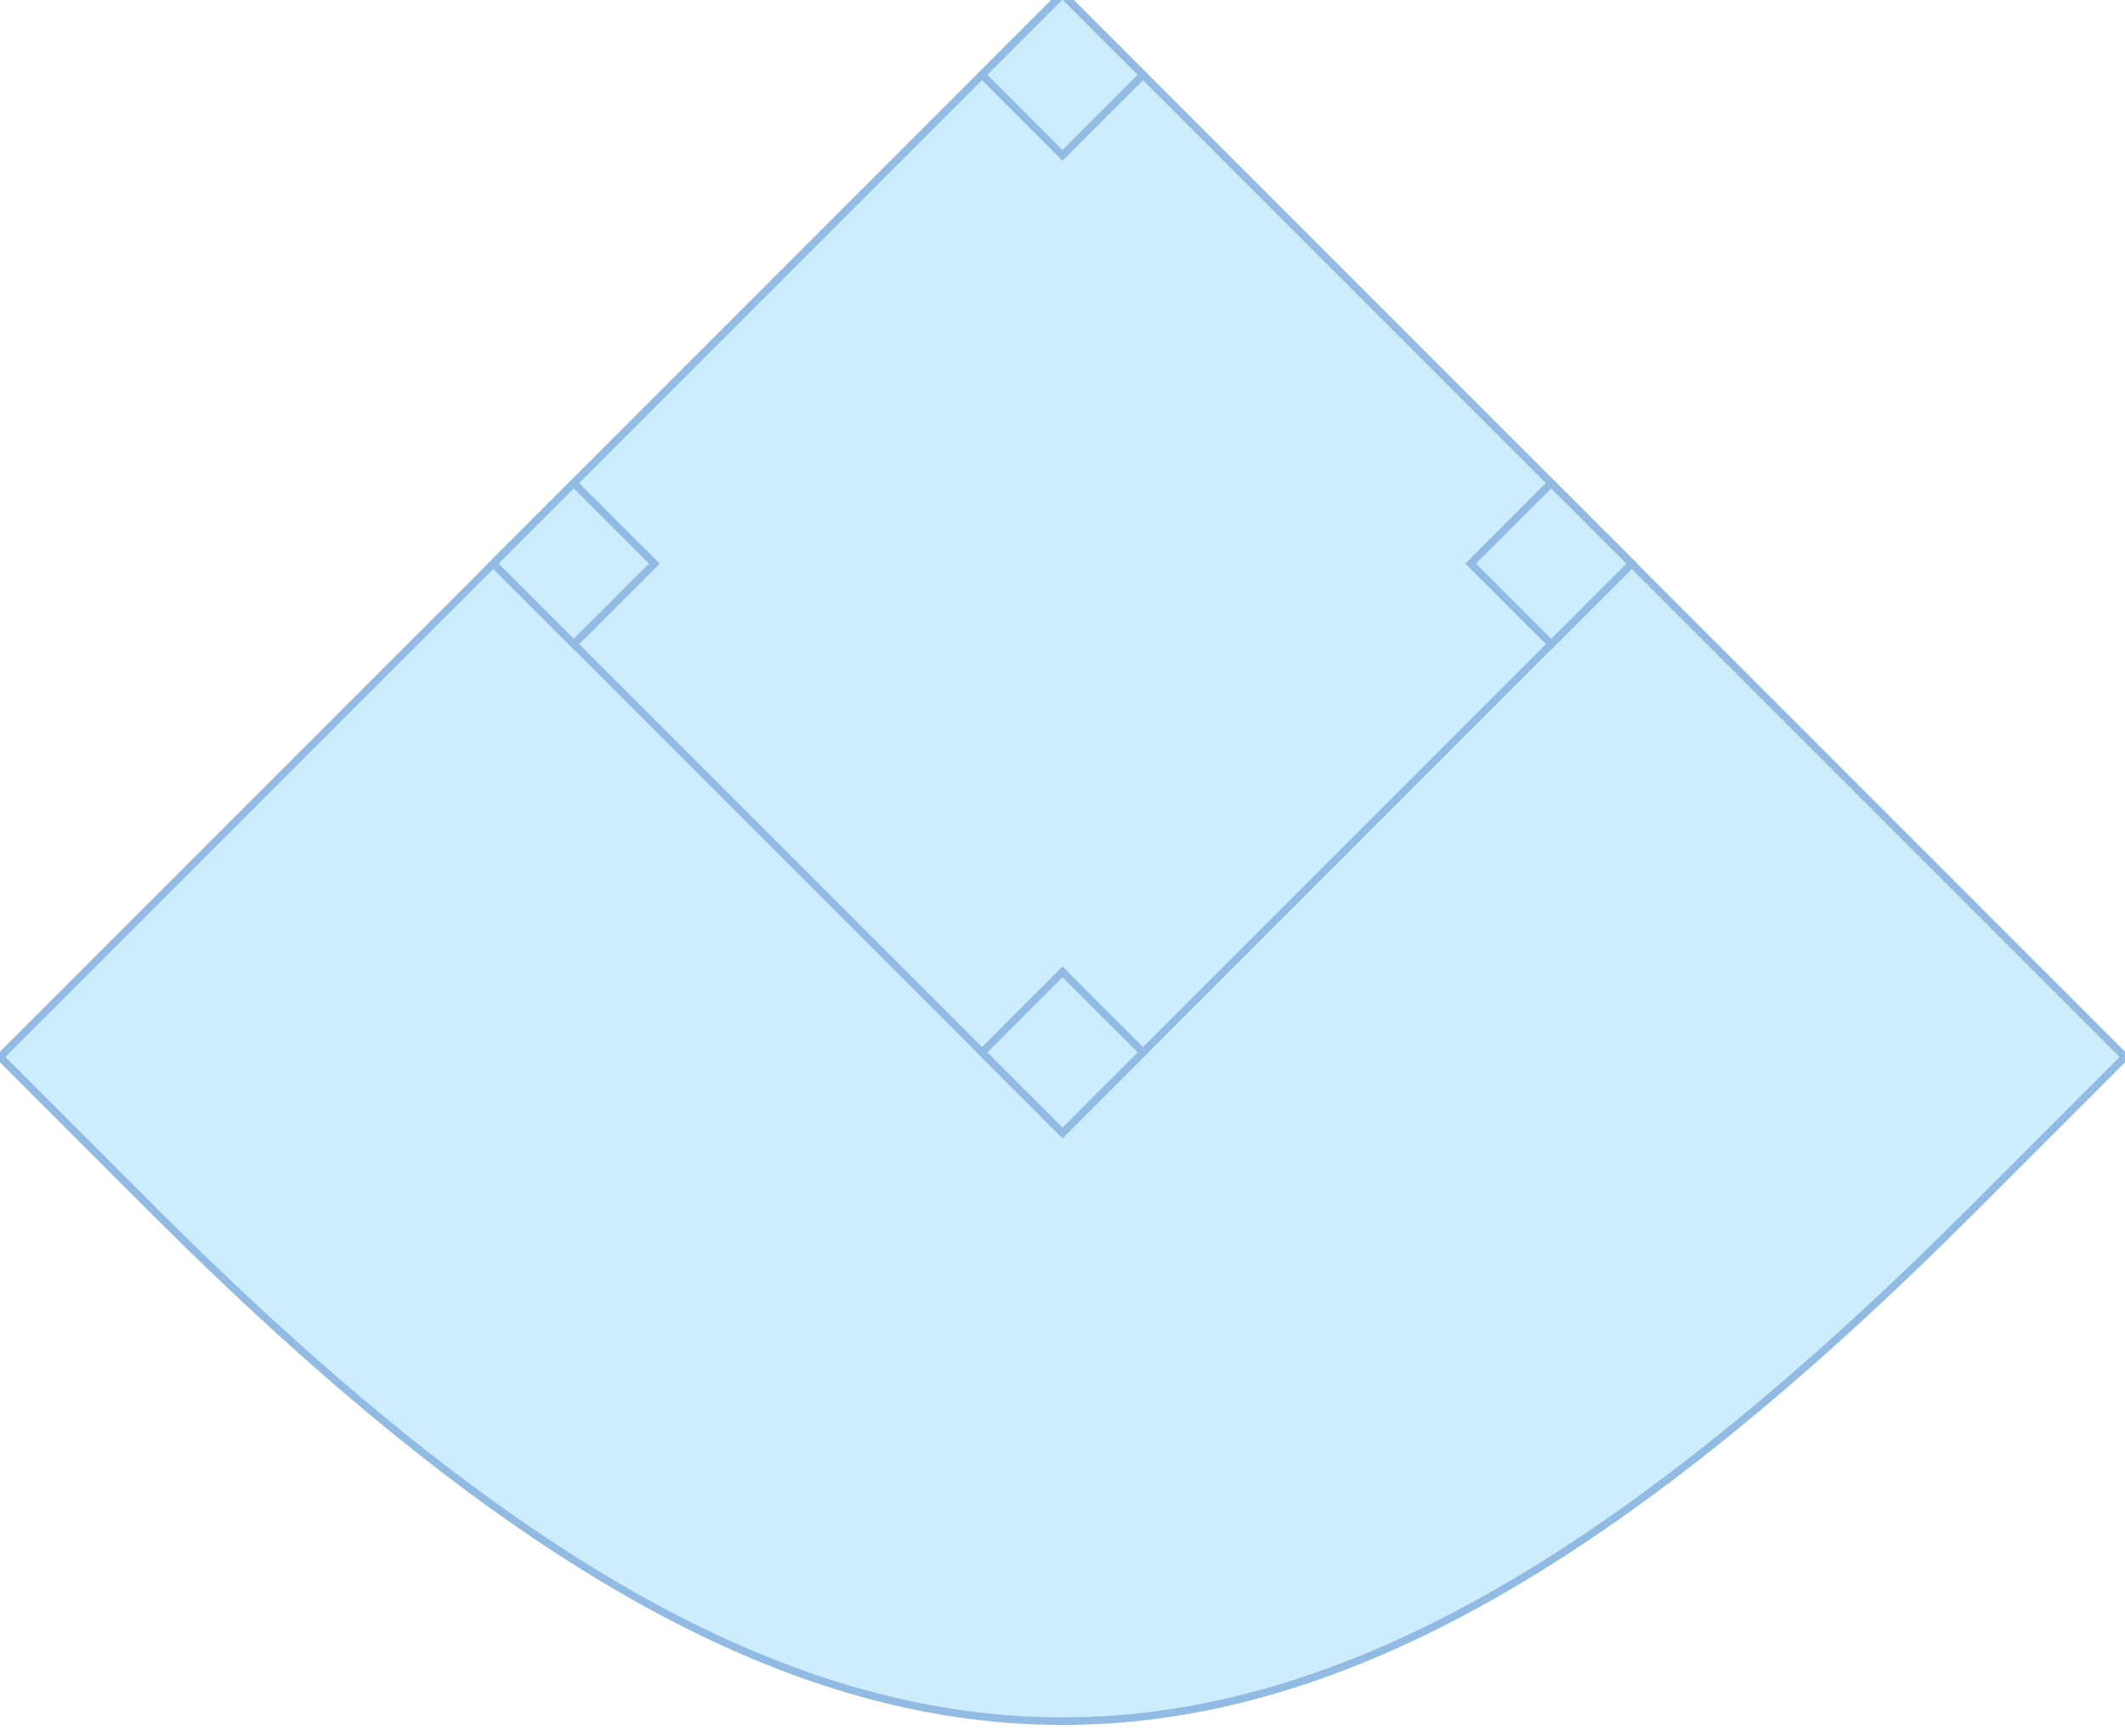 <?xml version="1.0" encoding="UTF-8"?>
<svg version="1.1" viewBox="0 0.15 56 45.75" xmlns="http://www.w3.org/2000/svg" xmlns:xlink="http://www.w3.org/1999/xlink" fill="#cdedfd" stroke="#92bbe4" stroke-width="0.2">
    <!-- 1mm == 3.78px -->
    <g style="transform: scaleY(-1) translate(28px); transform-origin: center;">
        <!-- 0,0 / 24,24 / 20,28 / 0,48 / -20,28 / -24,24 -->
        <path id="OF" d="M 0,0 l 28,28 l -4,4 c -18,18 -30,18 -48,0 l -4,-4 z" transform="" />

        <path id="infield" d="M0, 0 l 15, 15 l -15, 15 l -15, -15 z" />

        <rect id="0B" width="3" height="3" transform="rotate(45)" />
        <rect id="1B" width="3" height="3" transform="translate(15, 15) rotate(135)" />
        <rect id="2B" width="3" height="3" transform="translate(0, 30) rotate(-135)" />
        <rect id="3B" width="3" height="3" transform="translate(-15, 15) rotate(-45)" />
    </g>
</svg>